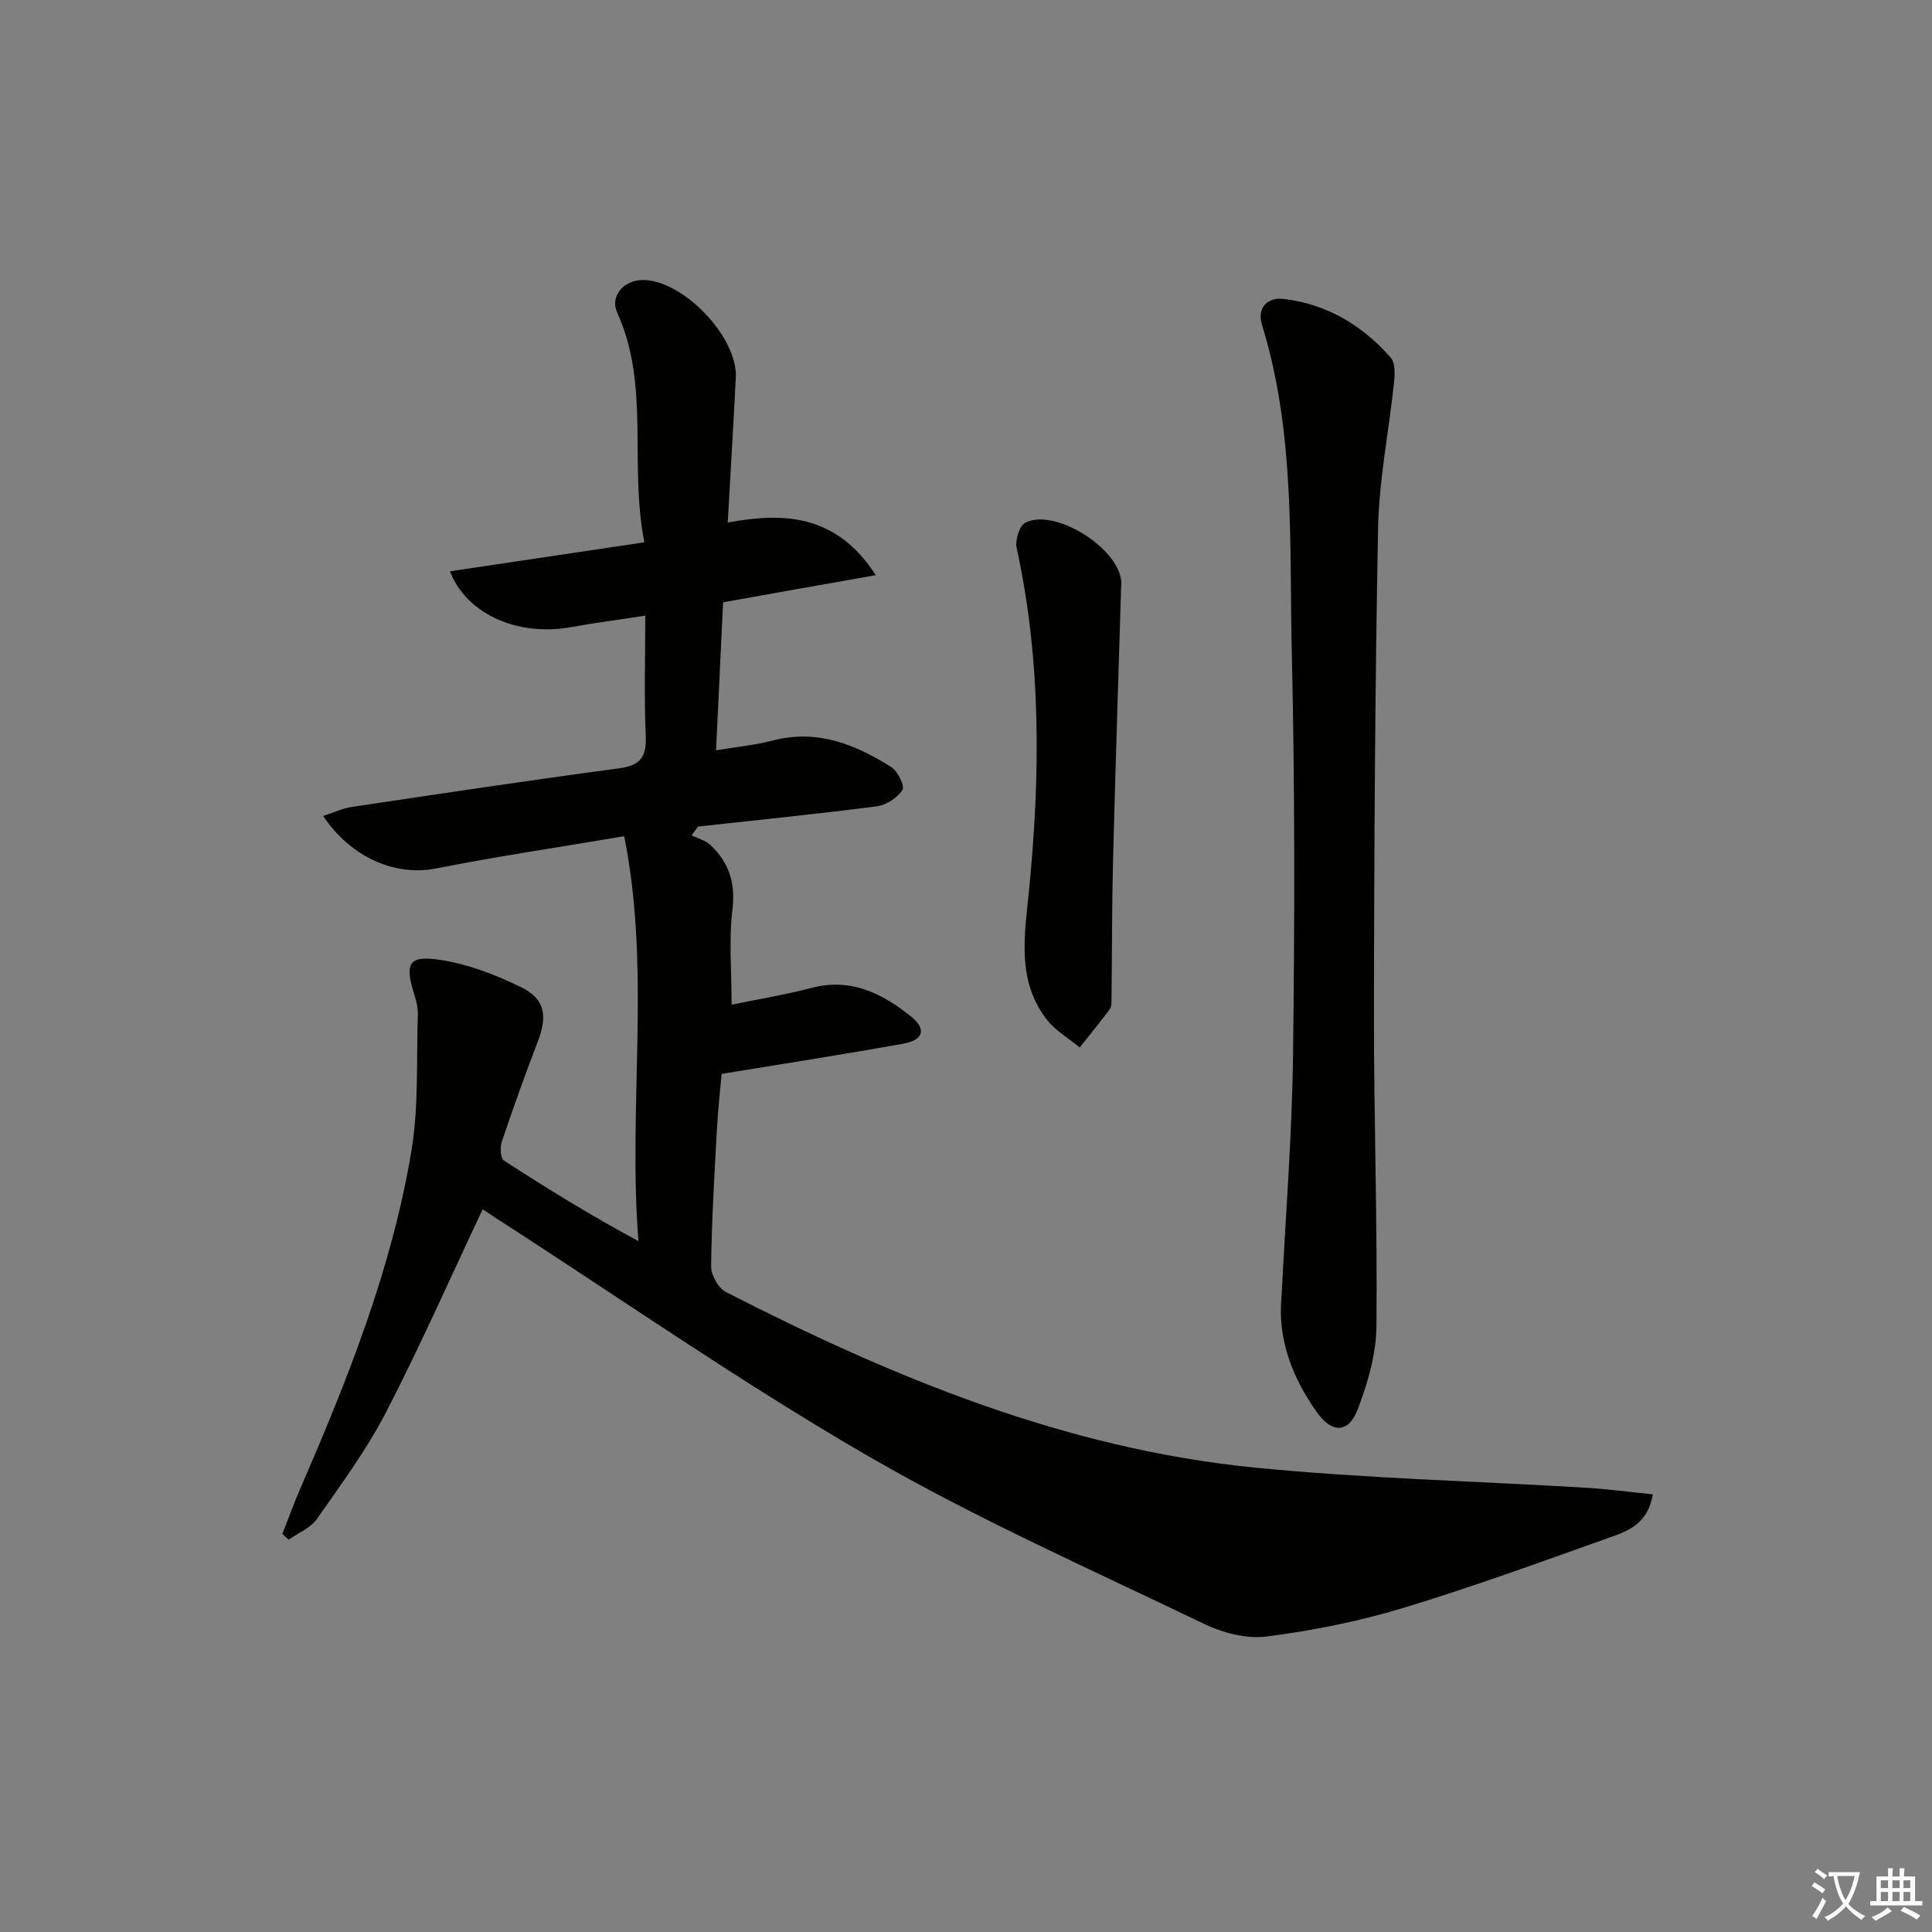 <svg enable-background="new 0 0 400 400" viewBox="0 0 400 400" xmlns="http://www.w3.org/2000/svg"><rect x="0" y="0" width="400" height="400" fill="#808080" stroke="none"/><path d="m377.9 391.2c-.2.3-.4.5-.6.8-.7-.6-1.4-1-2.2-1.5.2-.3.4-.5.5-.8.6.4 1.4.8 2.3 1.5zm-1.8 6.1c-.2-.2-.5-.4-.9-.6.4-.6.8-1.2 1.2-1.9s.7-1.3.9-1.9c.3.3.5.5.8.7-.7 1.3-1.4 2.6-2 3.7zm2.2-9c-.3.3-.5.5-.6.8-.6-.6-1.3-1.1-2-1.5.3-.3.5-.5.6-.7.6.5 1.3.9 2 1.4zm.3.2v-.9h2 4.5c-.3 1.3-.6 2.5-1 3.6s-.9 2.1-1.4 3c.4.5 1 1 1.6 1.4s1.2.8 1.9 1.1c-.3.2-.5.4-.8.8-.4-.3-1-.7-1.6-1.2s-1.2-1.1-1.6-1.6c-.5.6-1.1 1.1-1.7 1.6s-1.4.9-2.1 1.4c-.1-.3-.3-.5-.7-.8.6-.2 1.2-.5 1.9-1s1.4-1.1 2-1.8c-.5-.8-.9-1.6-1.2-2.5s-.6-2-.8-3.2c-.4.1-.7.1-1 .1zm2.5 2.7c.3 1 .7 1.7 1 2.2.3-.5.6-1.1 1-2s.6-1.9.9-3h-3.2-.4c.1.9.3 1.8.7 2.8z" fill="#fbfcfa"/><path d="m396.5 388.5v1.5 3.6h1.5v.9c-.4 0-1 0-1.7 0h-7.9c-.5 0-.9 0-1.2 0v-.9h1.3v-3.5c0-.7 0-1.2 0-1.6h2.4c0-.8 0-1.4 0-1.7h1c0 .3-.1.8-.1 1.7h1.5c0-.8 0-1.4 0-1.7h1c0 .3-.1.9-.1 1.7zm-8.2 9.2c-.2-.3-.5-.5-.8-.8.8-.3 1.4-.6 1.9-.9s1-.7 1.4-1.1c.3.3.6.5.9.8-1.6 1-2.8 1.6-3.4 2zm2.6-6.8v-1.6h-1.5v1.6zm0 2.7v-1.9h-1.5v1.9zm2.4-2.7v-1.6h-1.5v1.6zm0 2.7v-1.9h-1.5v1.9zm.2 2 .7-.8c.4.2.9.5 1.6.8s1.3.7 1.8 1c-.3.3-.5.6-.8.8-.4-.3-1.5-1-3.3-1.8zm2-4.7v-1.6h-1.4v1.6zm0 2.7v-1.9h-1.4v1.9z" fill="#fbfcfa"/><g fill="#010100"><path d="m149.71 124.7c-.47 9.9-.95 19.96-1.46 30.65 4.36-.73 8.15-1.09 11.78-2.04 9.17-2.39 17.06.81 24.51 5.51 1.34.84 2.82 3.95 2.3 4.74-1.07 1.62-3.35 3.13-5.3 3.38-12.31 1.59-24.67 2.83-37.01 4.19-.45.6-.9 1.21-1.35 1.81 1.3.65 2.85 1.03 3.87 1.98 3.88 3.63 5.27 7.9 4.59 13.46-.76 6.21-.17 12.58-.17 19.63 5.67-1.17 11.15-2.06 16.5-3.47 8.16-2.15 14.68 1.11 20.67 5.93 3.2 2.57 2.57 4.86-1.6 5.61-12.31 2.21-24.68 4.13-37.63 6.26-.26 2.92-.75 7.18-.98 11.46-.52 9.46-1.09 18.93-1.2 28.41-.02 1.8 1.51 4.49 3.08 5.3 34.62 17.72 70.37 32.47 109.49 36.34 22.8 2.26 45.77 2.79 68.65 4.18 4.53.27 9.03.89 13.75 1.36-1.01 6.08-5.12 7.58-8.93 8.93-14.24 5.06-28.44 10.26-42.9 14.63-9.13 2.76-18.62 4.65-28.08 5.87-4.17.54-9.09-.73-12.98-2.6-23.36-11.26-47.18-21.79-69.58-34.76-26.3-15.22-51.31-32.67-76.87-49.16-1.09-.71-2.17-1.43-2.93-1.93-6.67 14.13-12.9 28.27-19.98 41.97-4.02 7.78-9.29 14.93-14.33 22.14-1.31 1.87-3.86 2.88-5.84 4.29-.44-.4-.88-.79-1.31-1.19 1.24-3.15 2.38-6.35 3.73-9.46 9.81-22.58 18.92-45.45 22.98-69.85 1.54-9.26 1.01-18.87 1.33-28.32.04-1.3-.31-2.66-.7-3.92-2.11-6.73-1.25-8.36 5.77-7.23 5.61.91 11.17 3.08 16.31 5.59 5 2.44 5.5 5.96 3.41 11.37-2.63 6.82-5.07 13.71-7.41 20.63-.39 1.15-.29 3.4.41 3.86 8.98 5.84 18.12 11.45 27.88 16.71-2.2-27.97 2.64-55.91-2.94-83.83-13.86 2.34-26.47 4.21-38.95 6.67-8.94 1.76-17.97-2.72-23.38-10.87 2.12-.68 4.03-1.59 6.04-1.88 18.38-2.75 36.76-5.51 55.18-7.97 4.4-.59 5.76-2.3 5.57-6.68-.36-8.11-.1-16.25-.1-24.93-5.7.87-10.42 1.47-15.09 2.33-12.07 2.21-22.25-3.25-25.34-11.52 13.26-1.98 26.37-3.93 40.24-6-3.21-16.32 1.24-32.49-5.63-47.56-1.53-3.35 1.32-6.75 5.3-6.75 8.34-.01 19.68 11.82 19.26 20.2-.49 9.77-1.09 19.54-1.67 30.01 11.65-2.14 22.5-1.74 30.64 10.9-10.9 1.92-20.69 3.67-31.6 5.62z"/><path d="m265.34 268.24c.83-16.58 2.16-33.16 2.37-49.76.34-27.65.39-55.31-.25-82.95-.53-22.86.73-45.95-6.18-68.28-1.02-3.3.86-5.78 4.52-5.35 8.96 1.06 16.29 5.48 22.15 12.16.95 1.09.85 3.43.67 5.13-1.06 10.04-3.1 20.05-3.3 30.1-.65 33.28-.81 66.58-.86 99.87-.03 21.81.73 43.62.52 65.42-.06 5.77-1.79 11.76-3.88 17.21-1.91 5-5.35 4.98-8.45.6-5.11-7.22-8.21-15.14-7.31-24.15z"/><path d="m232.12 121.52c-.57 18.9-1.2 37.8-1.68 56.71-.24 9.59-.2 19.2-.31 28.79-.01.65-.01 1.46-.37 1.94-2.01 2.68-4.13 5.28-6.21 7.91-2.3-1.9-5.04-3.47-6.82-5.77-6.31-8.13-4.59-17.52-3.68-26.78 2.33-23.72 2.57-47.38-2.56-70.86-.35-1.6.57-4.62 1.78-5.24 6.42-3.28 20.81 6.16 19.85 13.3z"/></g></svg>